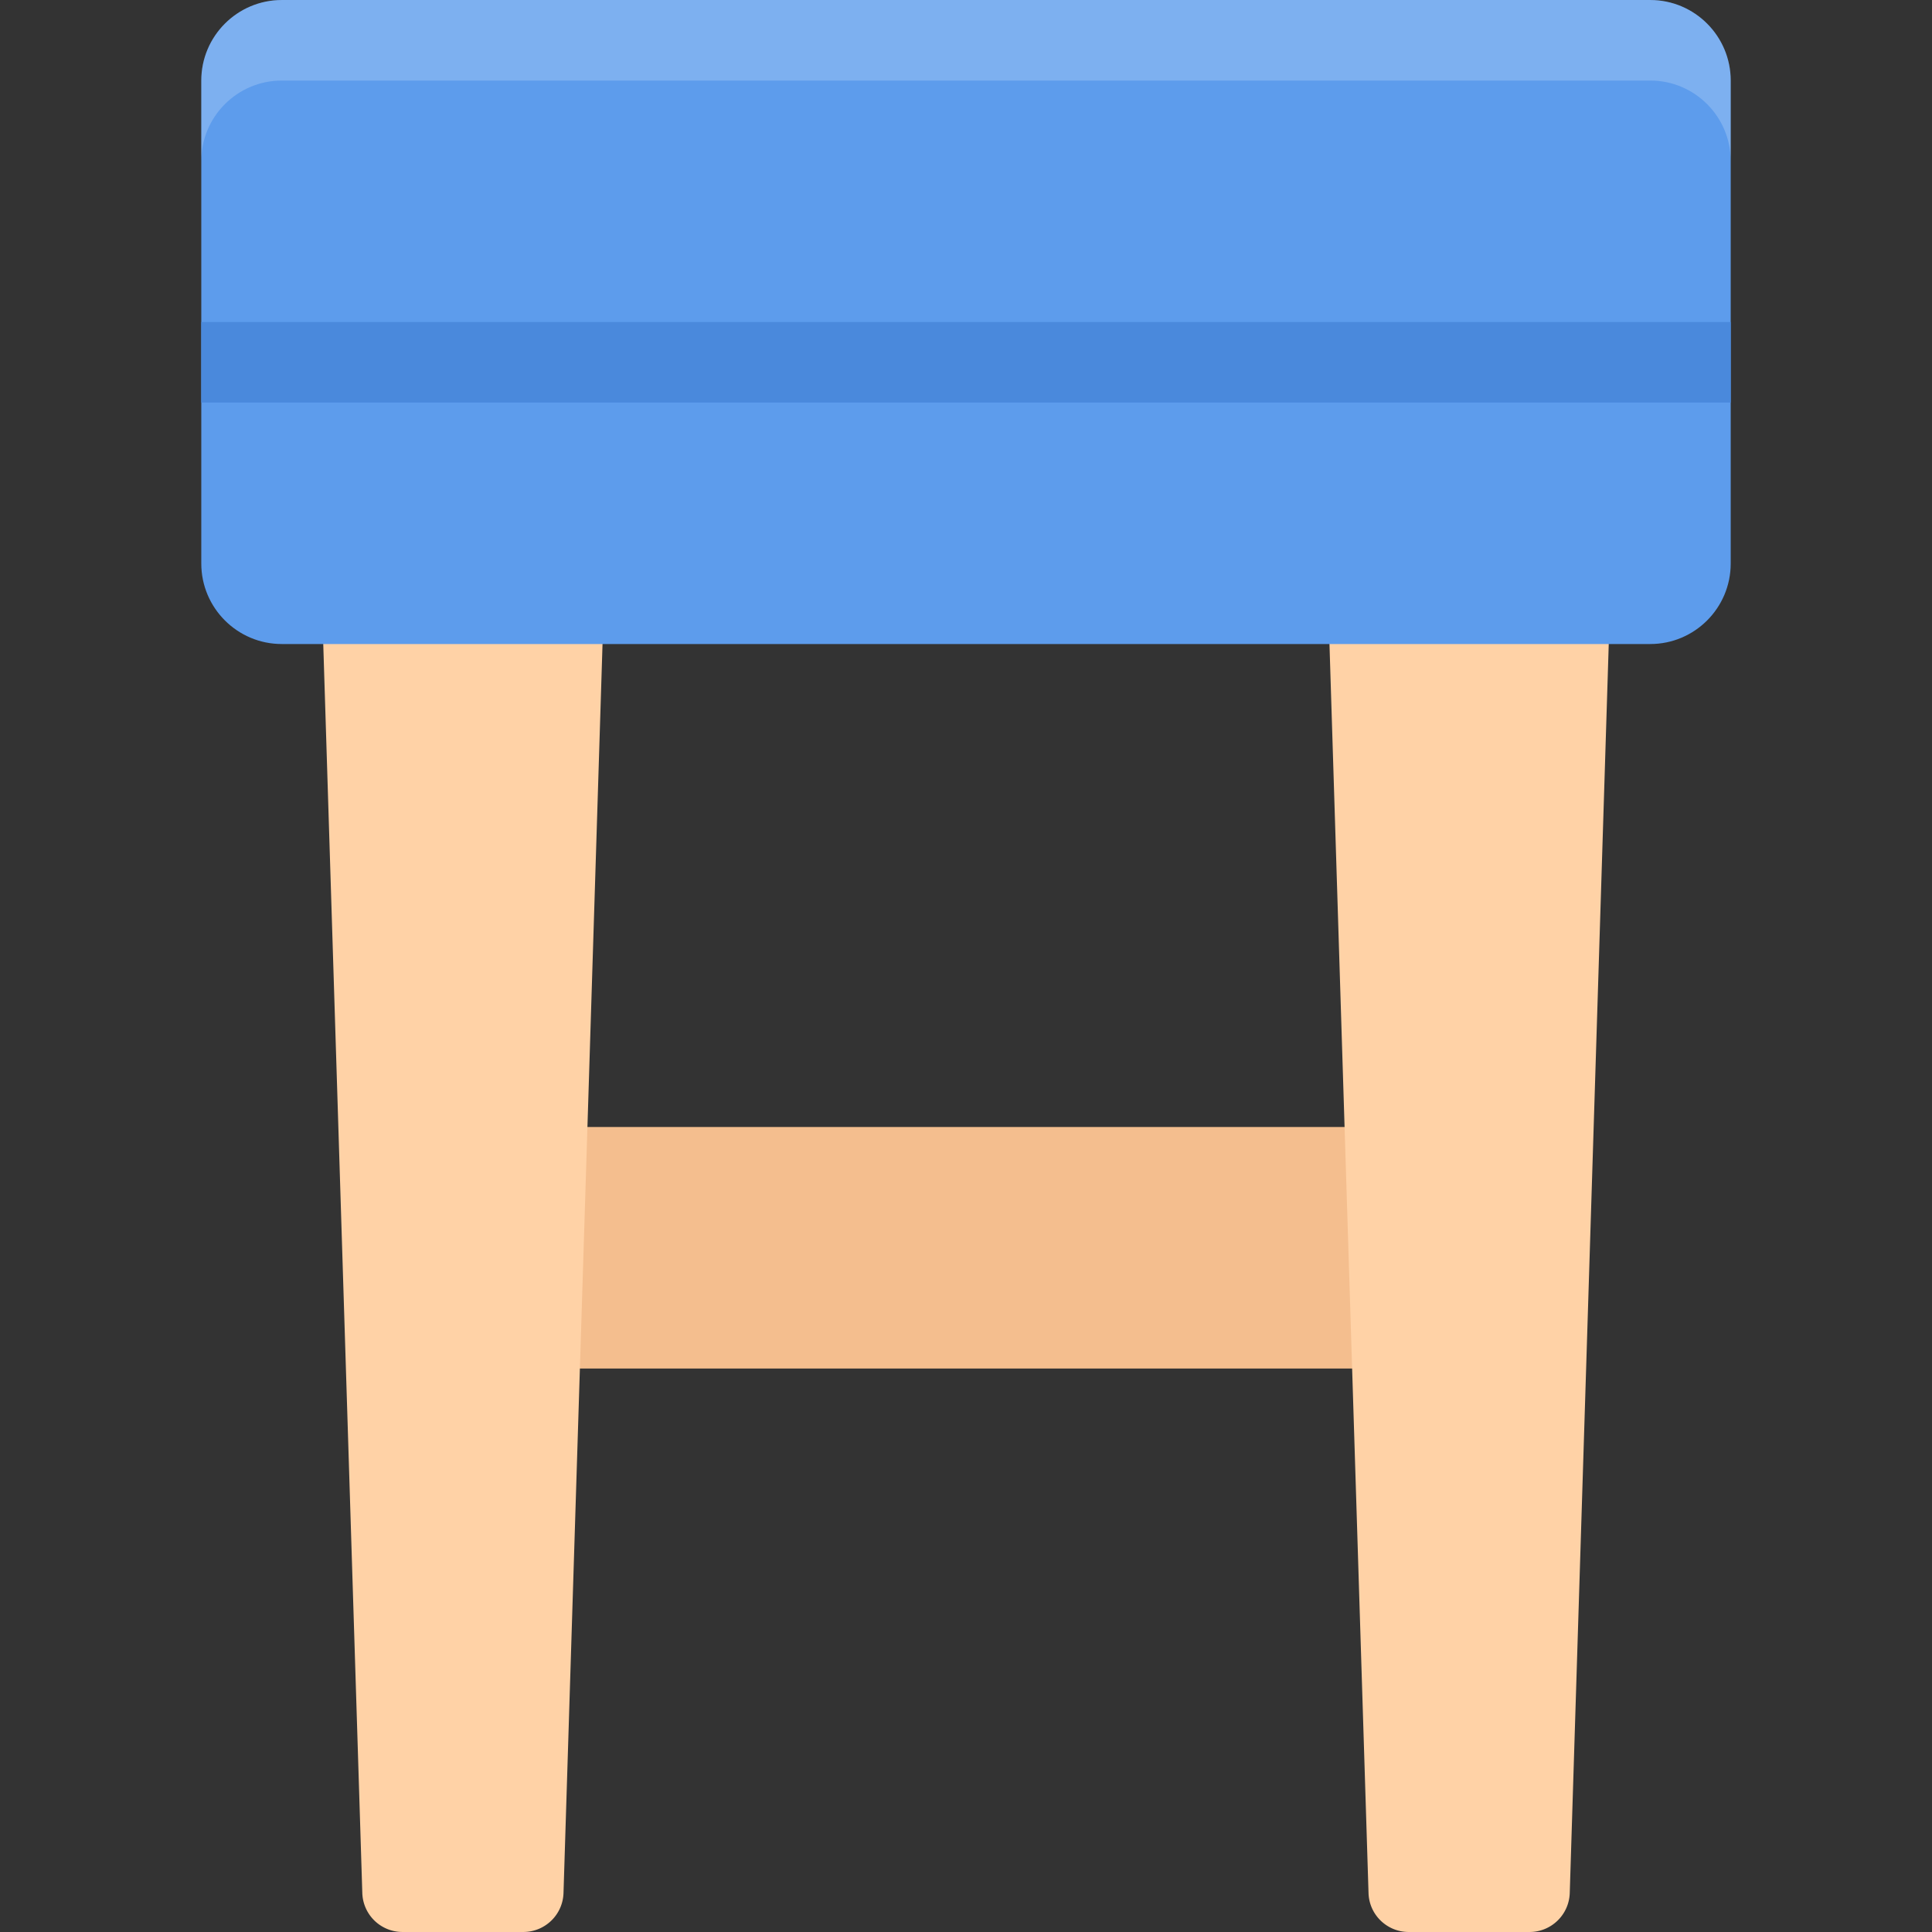 <?xml version="1.0" standalone="no"?><!DOCTYPE svg PUBLIC "-//W3C//DTD SVG 1.1//EN" "http://www.w3.org/Graphics/SVG/1.1/DTD/svg11.dtd"><svg class="icon" width="128px" height="128.00px" viewBox="0 0 1024 1024" version="1.1" xmlns="http://www.w3.org/2000/svg"><rect x="0" y="0" width="1024" height="1024" fill="#333333" stroke="none"/><path d="M744.566 683.964c6.812-21.094 11.438-57.094 11.438-65.282 0-11.782-9.562-21.34-21.312-21.34H297.496c-11.782 0-21.328 9.558-21.328 21.34 0 8.312 4.766 45.25 11.718 66.218-7.032 3.5-11.876 10.718-11.876 19.094 0 11.812 9.546 21.344 21.328 21.344h439.976c11.812 0 21.376-9.532 21.376-21.344 0.002-9.216-5.874-17.06-14.124-20.03z" fill="#F4BE8E" /><path d="M298.684 298.69H192.014a21.398 21.398 0 0 0-15.312 6.468 21.36 21.36 0 0 0-6.016 15.532l21.344 682.646a21.308 21.308 0 0 0 21.312 20.656h63.998c11.532 0 20.968-9.124 21.328-20.656l21.328-682.646a21.348 21.348 0 0 0-6-15.532 21.398 21.398 0 0 0-15.312-6.468zM847.314 305.16a21.346 21.346 0 0 0-15.312-6.468h-106.686a21.45 21.45 0 0 0-15.312 6.468 21.412 21.412 0 0 0-6 15.532l21.344 682.646c0.344 11.532 9.782 20.656 21.344 20.656h63.998c11.5 0 20.938-9.124 21.312-20.656l21.312-682.646a21.282 21.282 0 0 0-6-15.532z" fill="#FFD2A6" /><path d="M874.688 0.008H149.342c-23.516 0-42.654 19.156-42.654 42.686v255.996c0 23.532 19.138 42.656 42.654 42.656h725.346c23.5 0 42.624-19.124 42.624-42.656V42.694c0-23.53-19.124-42.686-42.624-42.686z" fill="#5D9CEC" /><path d="M874.688 0.008H149.342c-23.516 0-42.654 19.156-42.654 42.686v42.656c0-23.532 19.138-42.656 42.654-42.656h725.346c23.5 0 42.624 19.124 42.624 42.656V42.694c0-23.53-19.124-42.686-42.624-42.686z" fill="#FFFFFF" opacity=".2" /><path d="M106.688 170.692h810.624v42.656H106.688z" fill="#4A89DC" /></svg>